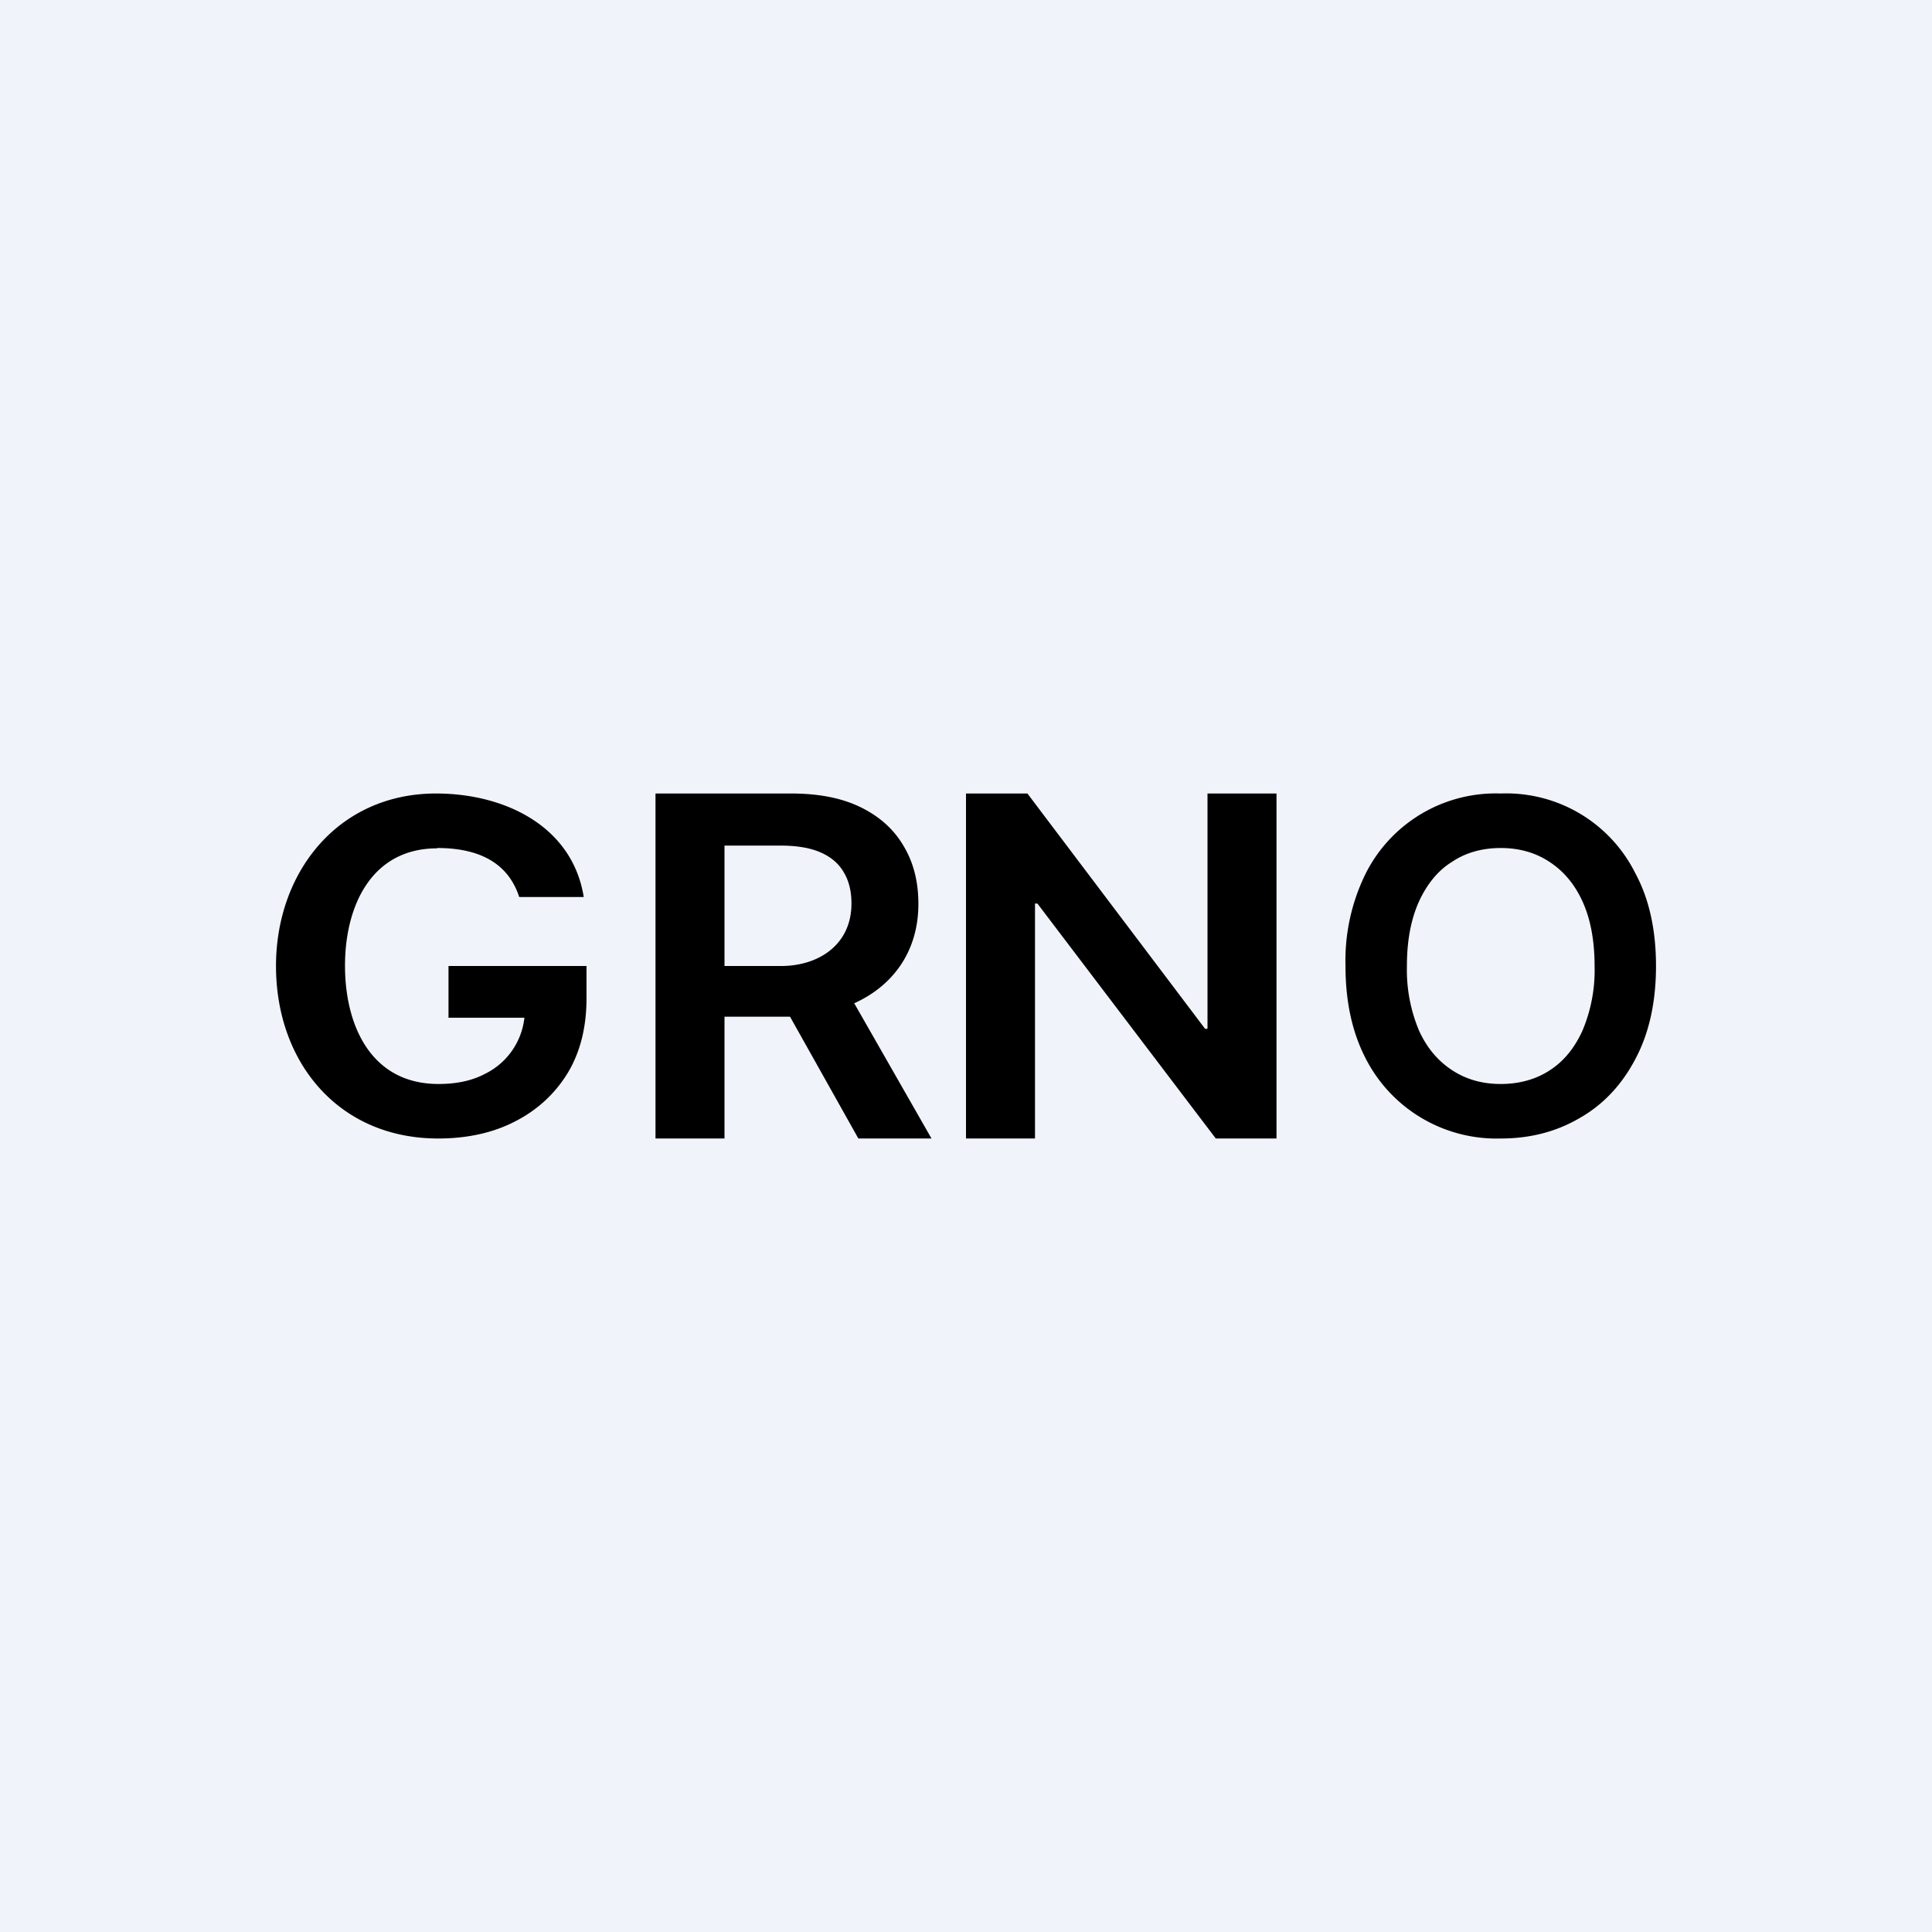 <!-- by TradeStack --><svg width="56" height="56" viewBox="0 0 56 56" xmlns="http://www.w3.org/2000/svg"><path fill="#F0F3FA" d="M0 0h56v56H0z"/><path fill-rule="evenodd" d="M12.67 24.58c1.1 0 2.03.35 2.38 1.42h1.87c-.33-2.06-2.3-3-4.28-3C9.8 23 8 25.28 8 28c0 2.8 1.82 5 4.7 5 .83 0 1.58-.16 2.22-.49.65-.33 1.16-.8 1.53-1.4.37-.61.55-1.34.55-2.17V28h-4v1.5h2.2a2.06 2.06 0 0 1-1.15 1.63c-.38.2-.83.29-1.34.29-1.94 0-2.71-1.67-2.71-3.43 0-1.72.76-3.4 2.67-3.4ZM21 33h-2V23h3.93c.8 0 1.47.13 2.02.4s.96.64 1.24 1.12c.29.48.43 1.04.43 1.68 0 1.41-.77 2.39-1.86 2.88L27 33h-2.12l-1.98-3.53H21V33Zm1.64-5H21v-3.49h1.63c.48 0 .87.07 1.16.2.3.13.53.33.67.58.15.25.22.55.22.9 0 1.2-.96 1.81-2.04 1.81ZM37 23h-2v6.82h-.07L29.78 23H28v10h2v-6.81h.07L35.24 33H37V23Zm10.4 7.7c.4-.75.6-1.65.6-2.7 0-1.05-.2-1.95-.6-2.69A4.18 4.18 0 0 0 43.5 23a4.22 4.22 0 0 0-3.91 2.31A5.7 5.7 0 0 0 39 28c0 1.05.2 1.94.59 2.69A4.26 4.26 0 0 0 43.5 33c.86 0 1.62-.2 2.3-.6.68-.39 1.21-.96 1.6-1.7Zm-1.53-4.57c.23.5.35 1.13.35 1.87a4.5 4.5 0 0 1-.35 1.87c-.23.51-.55.9-.96 1.16-.4.26-.88.39-1.41.39-.53 0-1-.13-1.41-.4-.4-.26-.73-.64-.96-1.15a4.55 4.55 0 0 1-.35-1.87c0-.74.12-1.36.35-1.87.23-.5.55-.9.96-1.15.4-.27.88-.4 1.41-.4.53 0 1 .13 1.41.4.4.26.73.64.96 1.15Z"/></svg>